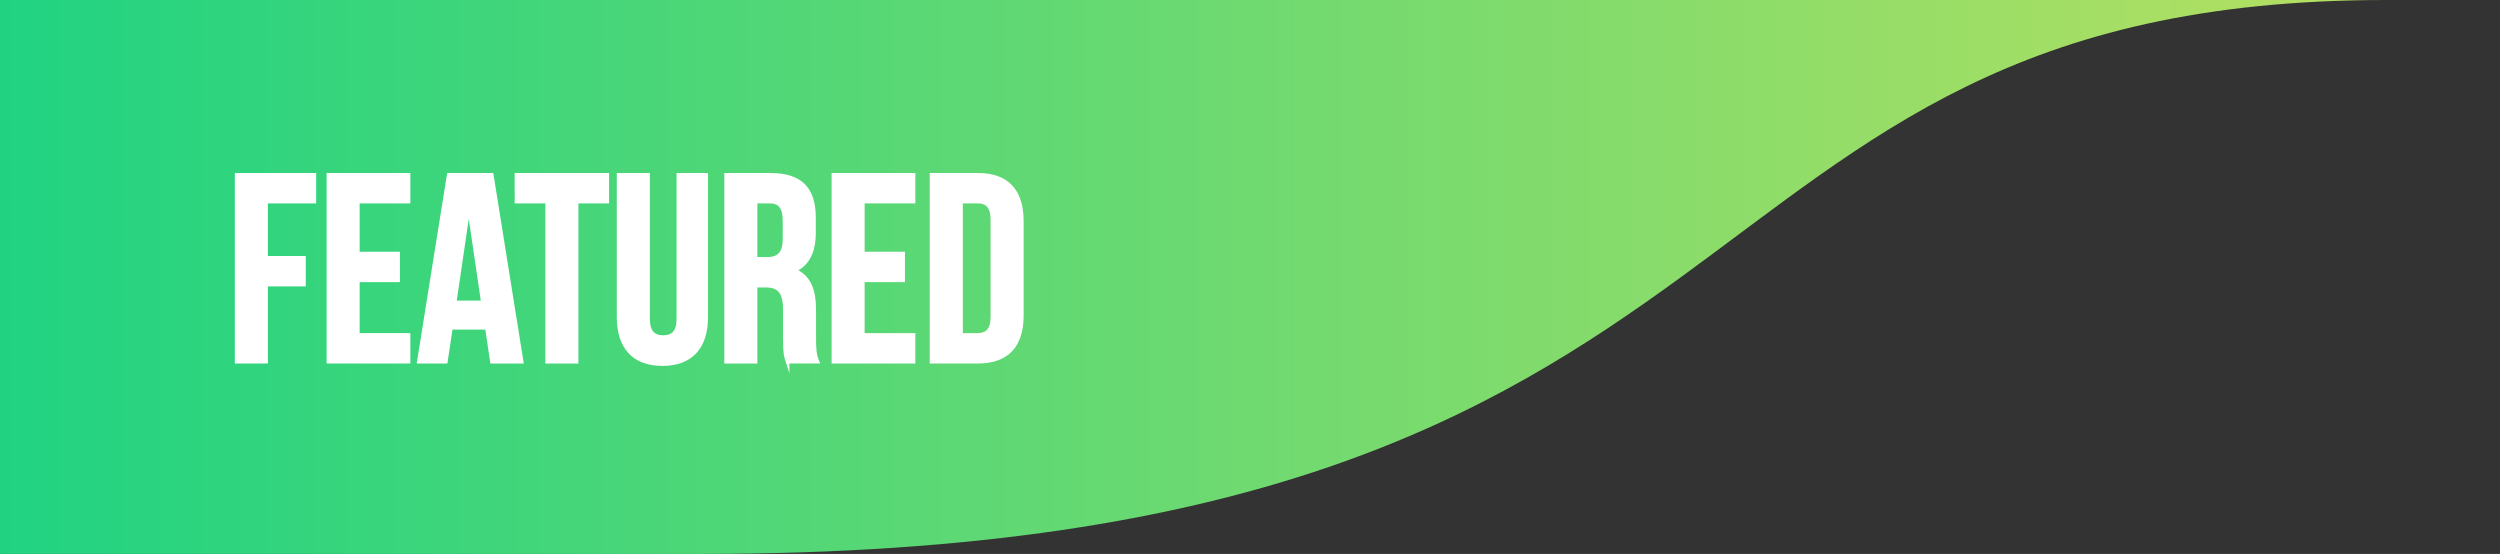 <?xml version="1.0" encoding="utf-8"?>
<!-- Generator: Adobe Illustrator 16.0.0, SVG Export Plug-In . SVG Version: 6.00 Build 0)  -->
<!DOCTYPE svg PUBLIC "-//W3C//DTD SVG 1.1//EN" "http://www.w3.org/Graphics/SVG/1.1/DTD/svg11.dtd">
<svg version="1.1" id="Layer_1" xmlns="http://www.w3.org/2000/svg" xmlns:xlink="http://www.w3.org/1999/xlink" x="0px" y="0px"
	 width="168.686px" height="37.375px" viewBox="0 0 168.686 37.375" enable-background="new 0 0 168.686 37.375"
	 xml:space="preserve">
<rect x="0" y="0" width="168.686" height="37.375" fill="#333333" stroke="none"/>
<linearGradient id="SVGID_1_" gradientUnits="userSpaceOnUse" x1="243.125" y1="488.312" x2="416.685" y2="488.312" gradientTransform="matrix(1 0 0 1 -248 -469.625)">
	<stop  offset="0" style="stop-color:#1AE48B"/>
	<stop  offset="1" style="stop-color:#CCF464"/>
</linearGradient>
<path opacity="0.9" fill="url(#SVGID_1_)" enable-background="new    " d="M47.356,37.375c-74.668,0-47.355,0-47.355,0V0
	c0,0,211.02,0,161.021,0S122.024,37.375,47.356,37.375z"/>
<g>
	<path fill="#FFFFFF" stroke="#FFFFFF" stroke-width="0.25" stroke-miterlimit="10" d="M17.95,17.399h2.557V19.2H17.95v5.202h-1.98
		V11.799h5.238V13.6H17.95V17.399z"/>
	<path fill="#FFFFFF" stroke="#FFFFFF" stroke-width="0.25" stroke-miterlimit="10" d="M24.142,17.111h2.719v1.801h-2.719v3.689
		h3.421v1.801h-5.4V11.799h5.4V13.6h-3.421V17.111z"/>
	<path fill="#FFFFFF" stroke="#FFFFFF" stroke-width="0.25" stroke-miterlimit="10" d="M35.195,24.402h-1.999l-0.342-2.286h-2.432
		l-0.343,2.286h-1.817l2.018-12.604h2.898L35.195,24.402z M30.676,20.406h1.909l-0.938-6.374h-0.035L30.676,20.406z"/>
	<path fill="#FFFFFF" stroke="#FFFFFF" stroke-width="0.25" stroke-miterlimit="10" d="M34.851,11.799h6.122V13.6h-2.07v10.802
		h-1.979V13.6h-2.07L34.851,11.799L34.851,11.799z"/>
	<path fill="#FFFFFF" stroke="#FFFFFF" stroke-width="0.25" stroke-miterlimit="10" d="M43.725,11.799v9.723
		c0,0.9,0.396,1.227,1.025,1.227c0.631,0,1.025-0.324,1.025-1.227v-9.723h1.873v9.598c0,2.018-1.009,3.168-2.953,3.168
		c-1.943,0-2.952-1.15-2.952-3.168v-9.598H43.725z"/>
	<path fill="#FFFFFF" stroke="#FFFFFF" stroke-width="0.25" stroke-miterlimit="10" d="M53.14,24.402
		c-0.106-0.323-0.181-0.521-0.181-1.549v-1.979c0-1.17-0.396-1.603-1.297-1.603h-0.685v5.131h-1.979V11.799h2.987
		c2.054,0,2.936,0.954,2.936,2.898v0.99c0,1.297-0.414,2.125-1.296,2.539v0.036c0.99,0.414,1.313,1.351,1.313,2.665v1.944
		c0,0.611,0.019,1.062,0.216,1.529H53.14V24.402z M50.979,13.6v3.871h0.772c0.737,0,1.188-0.324,1.188-1.333v-1.242
		c0-0.9-0.307-1.296-1.008-1.296H50.979z"/>
	<path fill="#FFFFFF" stroke="#FFFFFF" stroke-width="0.25" stroke-miterlimit="10" d="M58.216,17.111h2.72v1.801h-2.72v3.689h3.422
		v1.801h-5.401V11.799h5.401V13.6h-3.422V17.111z"/>
	<path fill="#FFFFFF" stroke="#FFFFFF" stroke-width="0.25" stroke-miterlimit="10" d="M62.858,11.799h3.135
		c1.979,0,2.951,1.098,2.951,3.114v6.374c0,2.018-0.972,3.115-2.951,3.115h-3.135V11.799z M64.84,13.6v9.001h1.116
		c0.63,0,1.008-0.324,1.008-1.226v-6.554c0-0.9-0.378-1.224-1.008-1.224L64.84,13.6L64.84,13.6z"/>
</g>
</svg>
